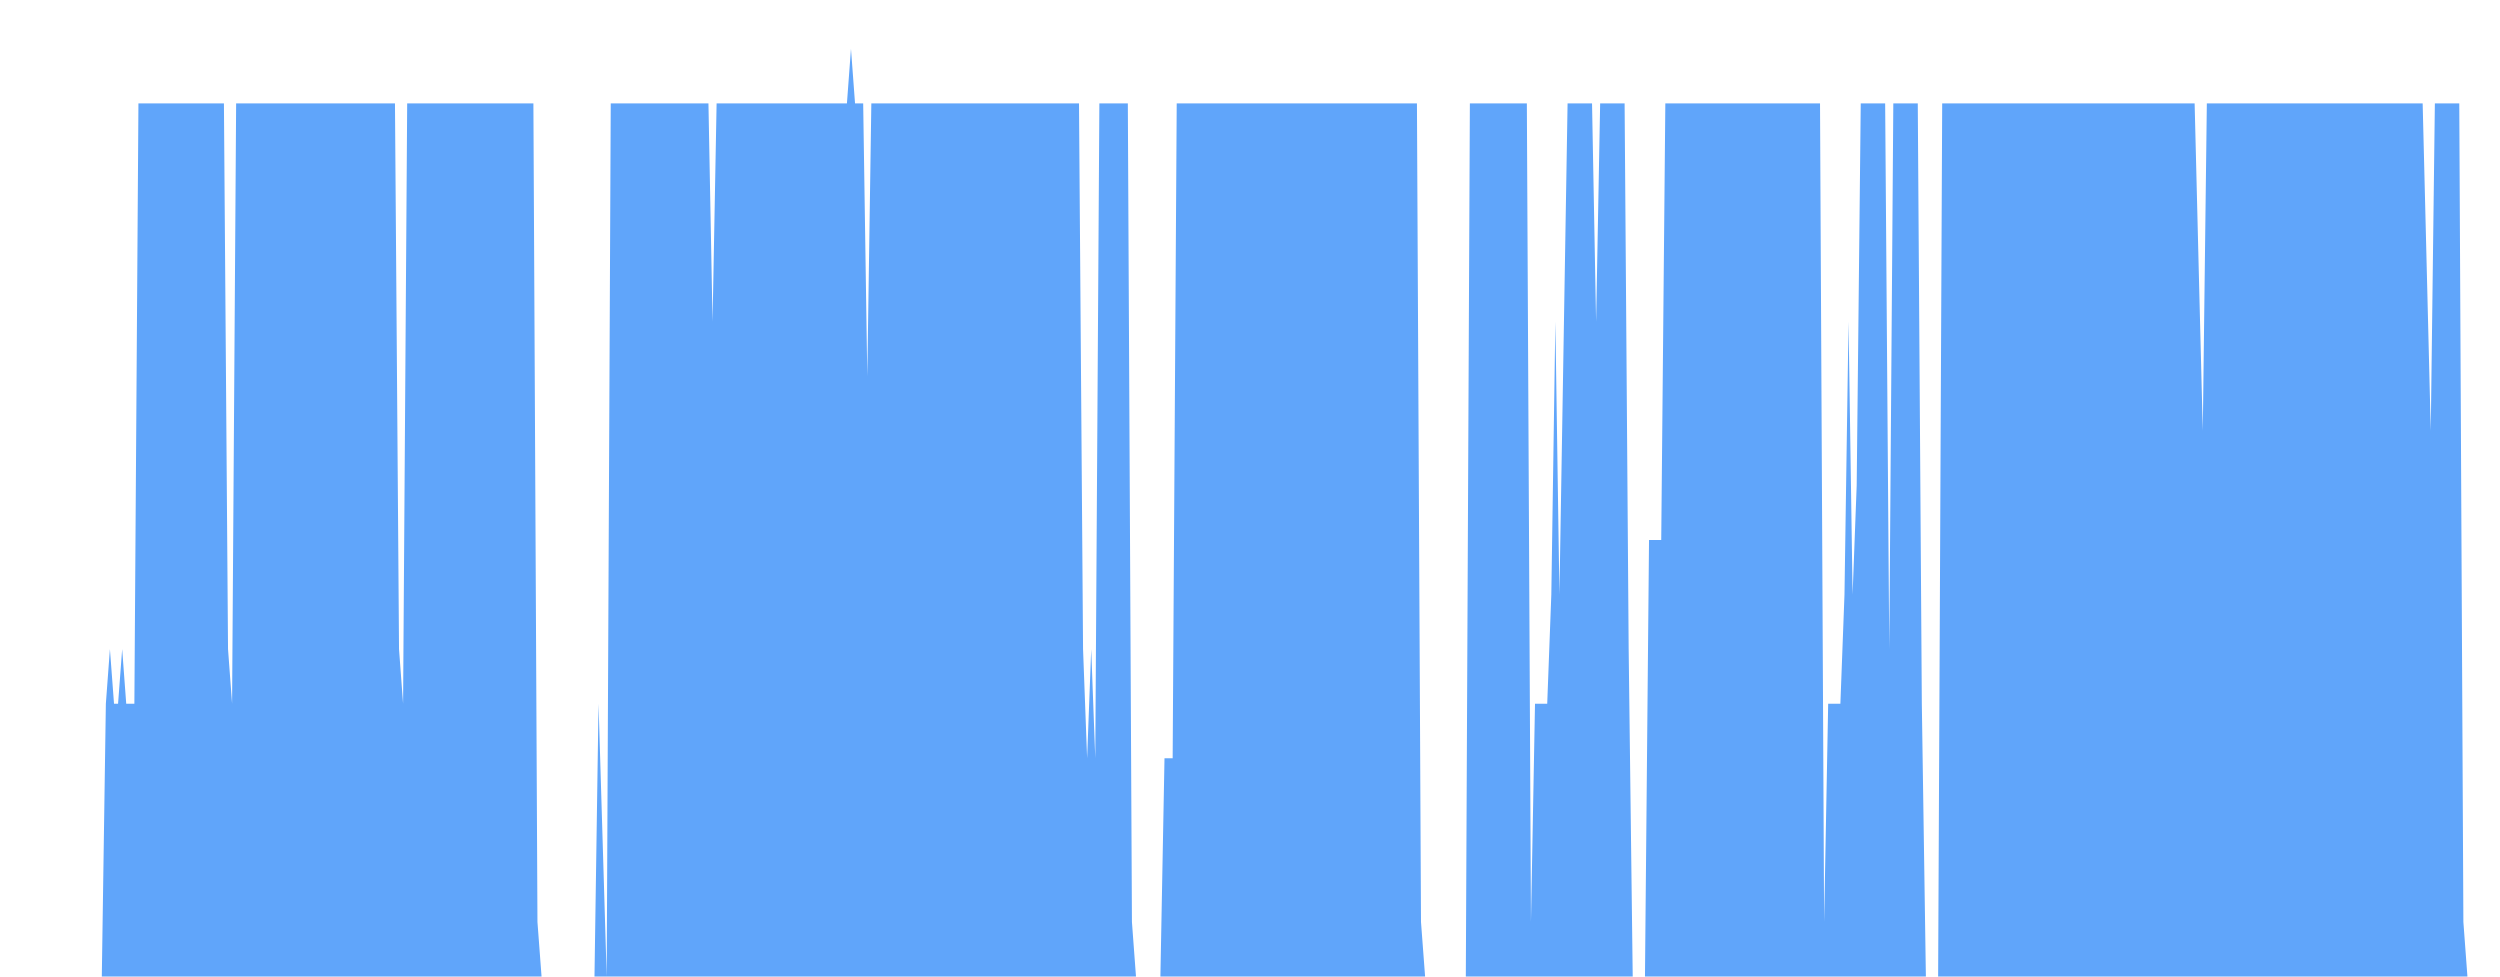 <svg class="main-svg" xmlns="http://www.w3.org/2000/svg" xmlns:xlink="http://www.w3.org/1999/xlink" width="512" height="200" style="" viewBox="0 0 512 200"><rect x="0" y="0" width="512" height="200" style="fill: rgb(0, 0, 0); fill-opacity: 0;"/><defs id="defs-4f2472"><g class="clips"><clipPath id="clip4f2472xyplot" class="plotclip"><rect width="512" height="200"/></clipPath><clipPath class="axesclip" id="clip4f2472x"><rect x="0" y="0" width="512" height="200"/></clipPath><clipPath class="axesclip" id="clip4f2472y"><rect x="0" y="0" width="512" height="200"/></clipPath><clipPath class="axesclip" id="clip4f2472xy"><rect x="0" y="0" width="512" height="200"/></clipPath></g><g class="gradients"/><g class="patterns"/></defs><g class="bglayer"><rect class="bg" x="0" y="0" width="512" height="200" style="fill: rgb(0, 0, 0); fill-opacity: 0; stroke-width: 0;"/></g><g class="layer-below"><g class="imagelayer"/><g class="shapelayer"/></g><g class="cartesianlayer"><g class="subplot xy"><g class="layer-subplot"><g class="shapelayer"/><g class="imagelayer"/></g><g class="minor-gridlayer"><g class="x"/><g class="y"/></g><g class="gridlayer"><g class="x"/><g class="y"/></g><g class="zerolinelayer"/><g class="layer-between"><g class="shapelayer"/><g class="imagelayer"/></g><path class="xlines-below"/><path class="ylines-below"/><g class="overlines-below"/><g class="xaxislayer-below"/><g class="yaxislayer-below"/><g class="overaxes-below"/><g class="overplot"><g class="xy" transform="" clip-path="url(#clip4f2472xyplot)"><g class="scatterlayer mlayer"><g class="trace scatter trace57e745" style="stroke-miterlimit: 2;"><g class="fills"><g><path class="js-fill" d="M512,200L0,200L0,200L20.85,200L21.68,144.12L22.51,132.94L23.35,144.12L24.18,144.12L25.02,132.94L25.85,144.12L26.68,144.12L27.52,144.12L28.35,21.18L45.86,21.18L46.7,132.94L47.53,144.12L48.36,21.18L80.89,21.18L81.72,132.94L82.55,144.12L83.39,21.18L109.24,21.18L110.07,188.82L110.91,200L111.74,200L121.75,200L122.58,144.12L124.25,200L125.08,21.18L145.09,21.18L145.93,65.88L146.76,21.18L147.6,21.18L173.45,21.18L174.28,10L175.11,21.18L175.95,21.18L176.78,21.18L177.62,77.06L178.45,21.18L179.28,21.18L220.98,21.18L221.81,132.94L222.64,155.29L223.48,132.94L224.31,155.29L225.15,21.18L230.98,21.18L231.82,188.82L232.65,200L233.49,200L237.65,200L238.49,155.29L240.16,155.29L240.99,21.18L290.19,21.18L291.02,188.82L291.86,200L292.69,200L300.2,200L301.03,21.18L312.7,21.18L313.54,188.82L314.37,144.12L315.21,144.12L316.87,144.12L317.71,121.76L318.54,65.88L319.37,121.76L321.04,21.18L321.88,21.18L326.05,21.18L326.88,65.88L327.71,21.18L328.55,21.18L332.72,21.18L333.55,132.94L334.38,200L335.22,200L336.89,200L337.72,110.59L340.22,110.59L341.06,21.18L372.74,21.18L373.58,188.82L374.41,144.12L375.24,144.12L376.91,144.12L377.75,121.76L378.58,65.88L379.41,121.76L380.25,99.41L381.08,21.18L386.08,21.18L386.92,132.94L387.75,21.18L388.59,21.18L392.76,21.18L393.59,144.12L394.42,200L395.26,200L396.93,200L397.76,21.18L449.46,21.18L450.29,54.71L451.13,88.24L451.96,21.18L496.16,21.18L496.99,54.71L497.82,88.24L498.66,21.18L503.66,21.18L504.5,188.82L505.33,200L506.16,200L512,200" style="fill: rgb(96, 165, 250); fill-opacity: 1; stroke-width: 0;"/></g></g><g class="errorbars"/><g class="lines"><path class="js-line" d="M0,200L20.85,200L21.68,144.12L22.51,132.94L23.35,144.12L24.18,144.12L25.02,132.94L25.85,144.12L26.68,144.12L27.52,144.12L28.35,21.18L45.86,21.18L46.7,132.94L47.53,144.12L48.36,21.18L80.89,21.18L81.72,132.94L82.55,144.12L83.39,21.18L109.24,21.18L110.07,188.82L110.91,200L111.74,200L121.75,200L122.58,144.12L124.25,200L125.08,21.18L145.09,21.18L145.93,65.88L146.76,21.18L147.6,21.18L173.45,21.18L174.28,10L175.11,21.18L175.95,21.18L176.78,21.18L177.62,77.06L178.45,21.18L179.28,21.18L220.98,21.18L221.81,132.94L222.64,155.29L223.48,132.94L224.31,155.29L225.15,21.18L230.98,21.18L231.82,188.82L232.65,200L233.49,200L237.65,200L238.49,155.29L240.16,155.29L240.99,21.18L290.19,21.18L291.02,188.82L291.86,200L292.69,200L300.2,200L301.03,21.18L312.7,21.18L313.54,188.82L314.37,144.12L315.21,144.12L316.87,144.12L317.71,121.76L318.54,65.88L319.37,121.76L321.04,21.18L321.88,21.18L326.05,21.18L326.88,65.88L327.71,21.18L328.55,21.18L332.72,21.18L333.55,132.94L334.38,200L335.22,200L336.89,200L337.72,110.59L340.22,110.59L341.06,21.18L372.74,21.18L373.58,188.82L374.41,144.12L375.24,144.12L376.91,144.12L377.75,121.76L378.58,65.88L379.41,121.76L380.25,99.41L381.08,21.18L386.08,21.18L386.92,132.94L387.75,21.18L388.59,21.18L392.76,21.18L393.59,144.12L394.42,200L395.26,200L396.93,200L397.76,21.18L449.46,21.18L450.29,54.71L451.13,88.24L451.96,21.18L496.16,21.18L496.99,54.71L497.82,88.24L498.66,21.18L503.66,21.18L504.5,188.82L505.33,200L506.16,200L512,200" style="vector-effect: none; fill: none; stroke: rgb(255, 165, 0); stroke-opacity: 1; stroke-width: 0px; opacity: 1;"/></g><g class="points"/><g class="text"/></g></g></g></g><path class="xlines-above crisp" d="M0,0" style="fill: none;"/><path class="ylines-above crisp" d="M0,0" style="fill: none;"/><g class="overlines-above"/><g class="xaxislayer-above"/><g class="yaxislayer-above"/><g class="overaxes-above"/></g></g><g class="polarlayer"/><g class="smithlayer"/><g class="ternarylayer"/><g class="geolayer"/><g class="funnelarealayer"/><g class="pielayer"/><g class="iciclelayer"/><g class="treemaplayer"/><g class="sunburstlayer"/><g class="glimages"/><defs id="topdefs-4f2472"><g class="clips"/></defs><g class="layer-above"><g class="imagelayer"/><g class="shapelayer"/></g><g class="infolayer"><g class="g-gtitle"/></g></svg>